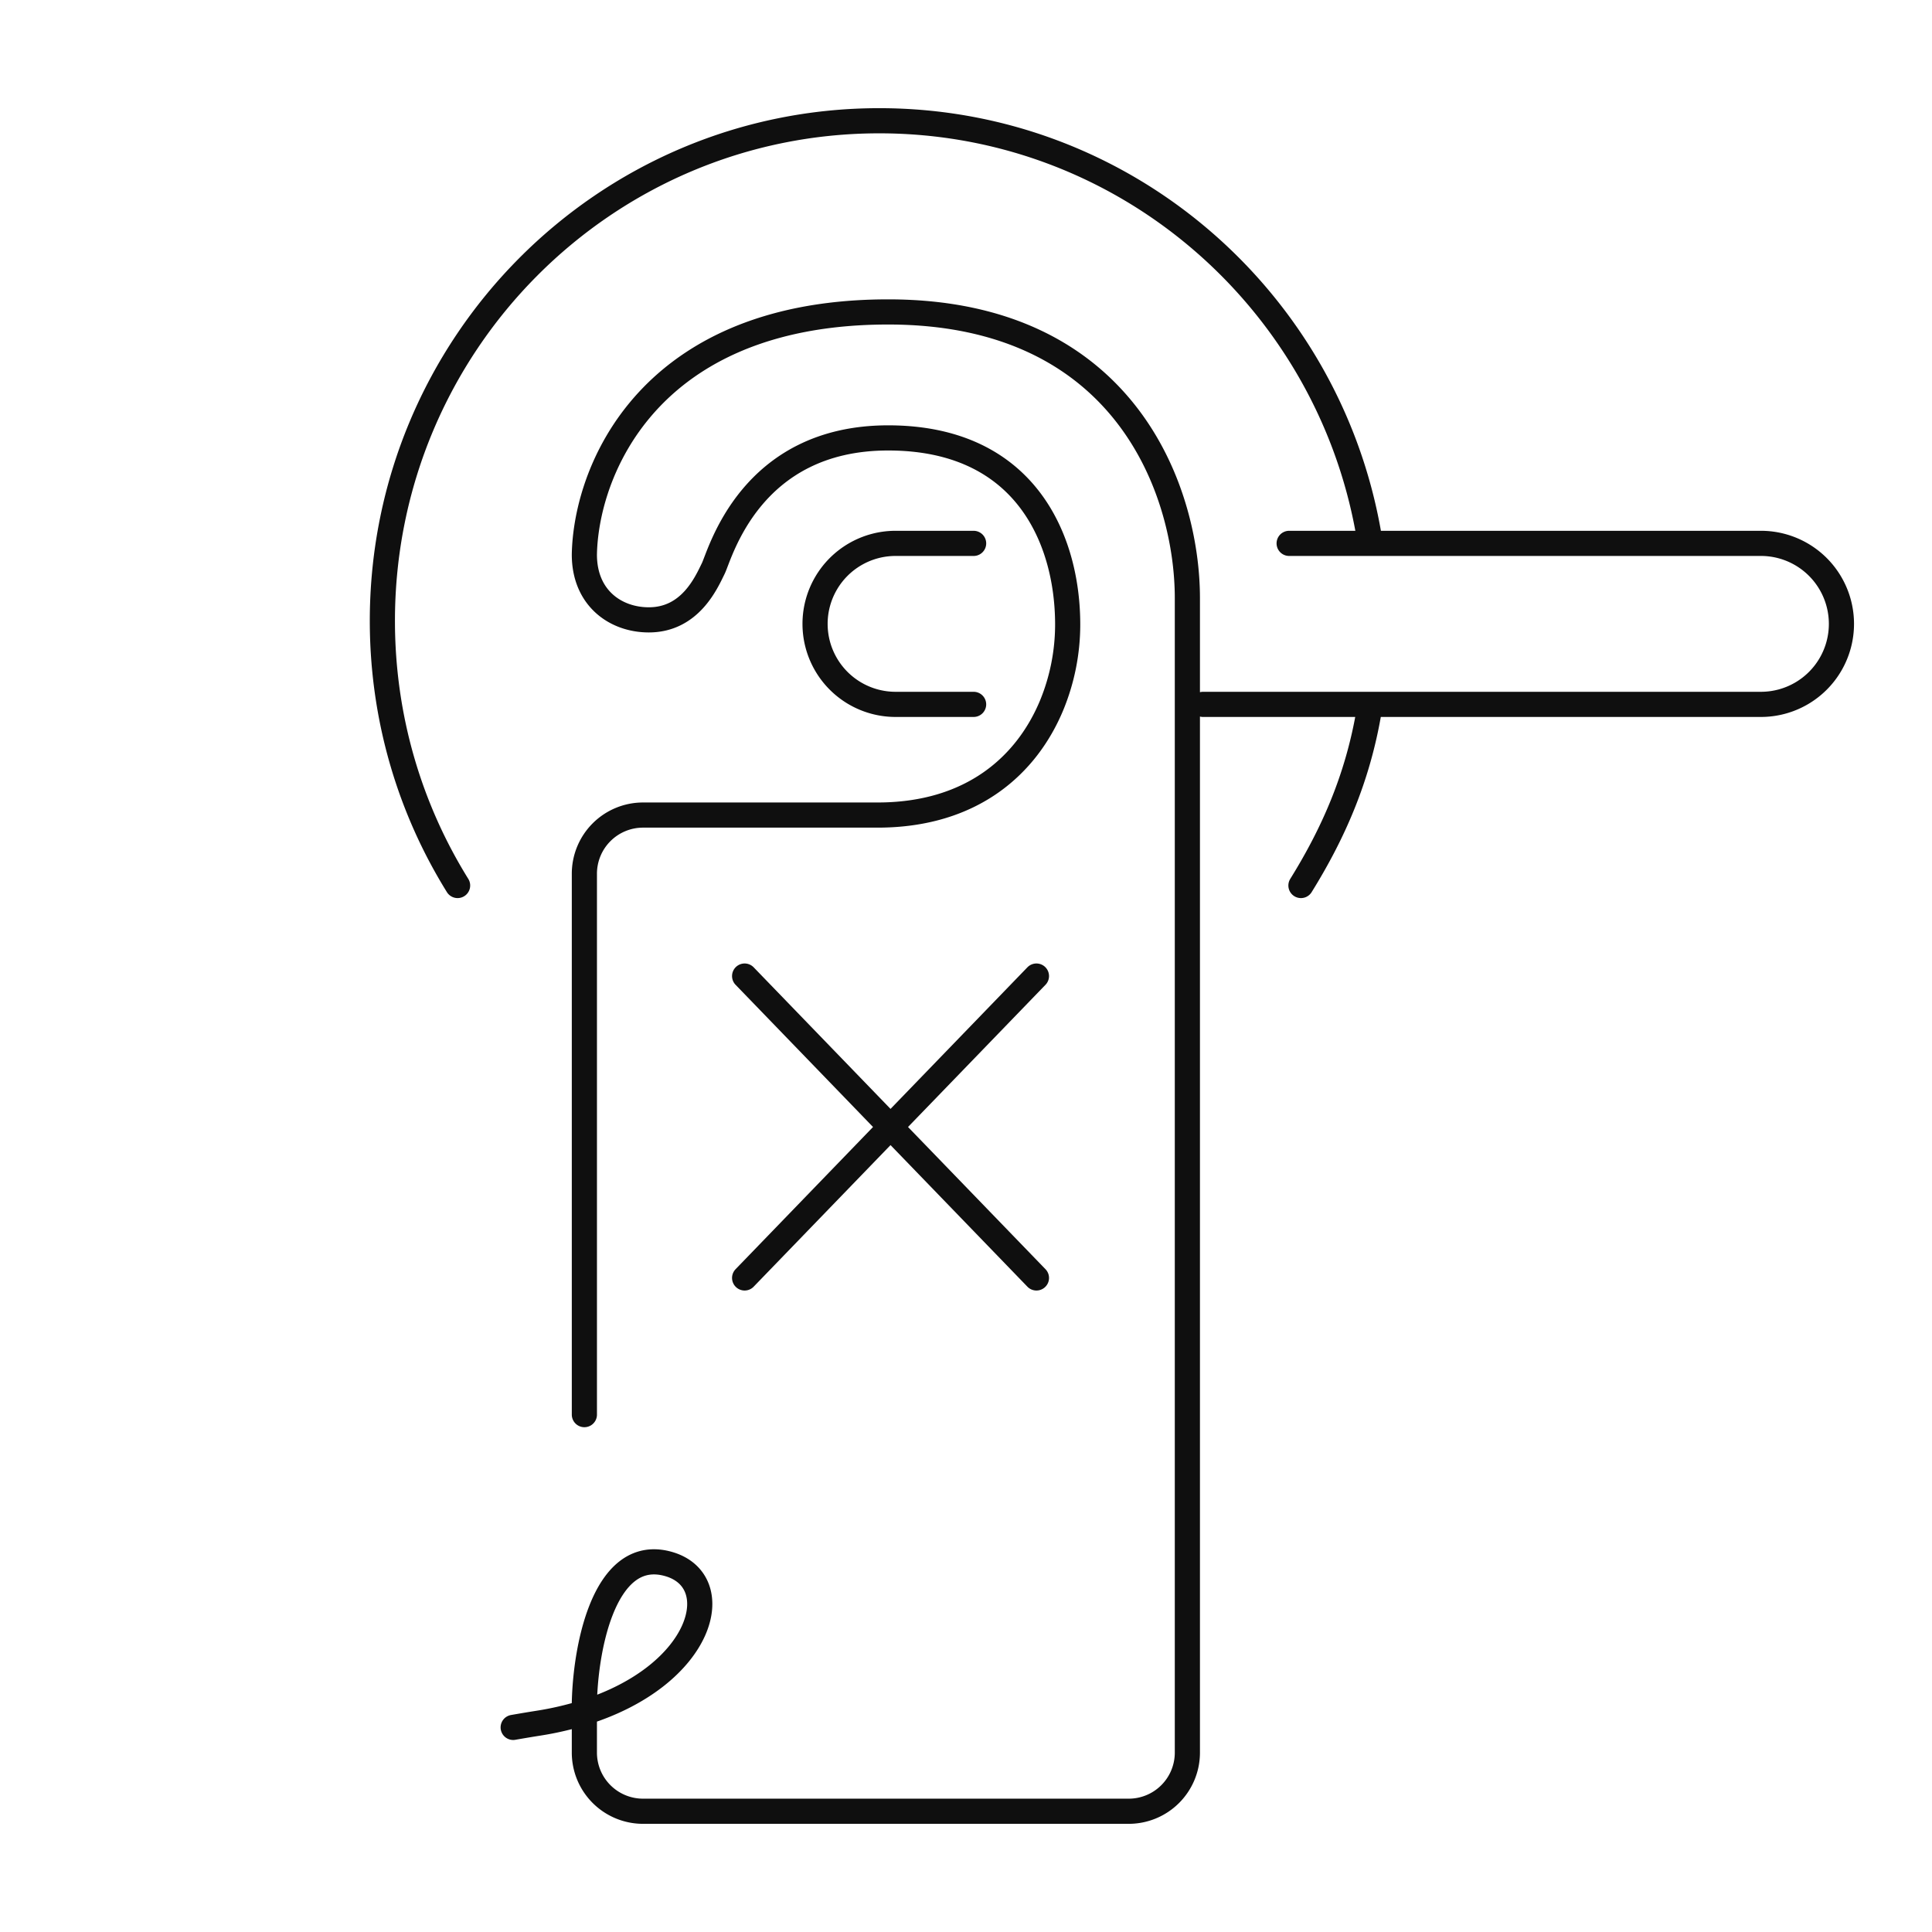 <svg xmlns="http://www.w3.org/2000/svg" width="192" height="192" fill="none" viewBox="0 0 192 192"><path stroke="#0F0F0F" stroke-linecap="round" stroke-width="2.5" d="M58.075 140.583v-53.75A5.83 5.83 0 0 1 63.9 81h23.304c9.467 0 14.867-5.039 17.306-10.904a21.1 21.1 0 0 0 1.595-8.03c0-2.799-.462-5.805-1.595-8.566-2.245-5.474-7.123-9.981-16.245-9.981-13.723 0-16.697 11.591-17.383 12.982s-2.287 5.1-6.404 5.1c-3.294 0-6.404-2.163-6.404-6.49.044-2.454.616-5.548 2.005-8.694C63.417 38.859 71.47 31 88.266 31 112.053 31 118 49.083 118 59.438v114.729a5.83 5.83 0 0 1-5.826 5.833H63.901a5.83 5.83 0 0 1-5.827-5.833v-3.75l-.004-.227m0 0c-.085-5.629 1.758-16.6 8.327-14.773 5.962 1.658 3.584 11.034-8.327 14.773Zm0 0a32 32 0 0 1-4.573 1.06c-1.26.199-2.497.417-2.497.417M74 97l14.5 15m0 0 14.5 15m-14.5-15L103 97m-14.5 15L74 127m62-74.045C131.895 29.677 111.689 12 87.38 12 60.11 12 38 34.25 38 61.698c0 9.659 2.738 18.674 7.475 26.302M136 70.985c-1.12 6.352-3.439 11.743-6.713 17.015m-32.53-34H89a8 8 0 1 0 0 16h7.756m31.358-16H175a8 8 0 0 1 0 16h-55.439"/></svg>